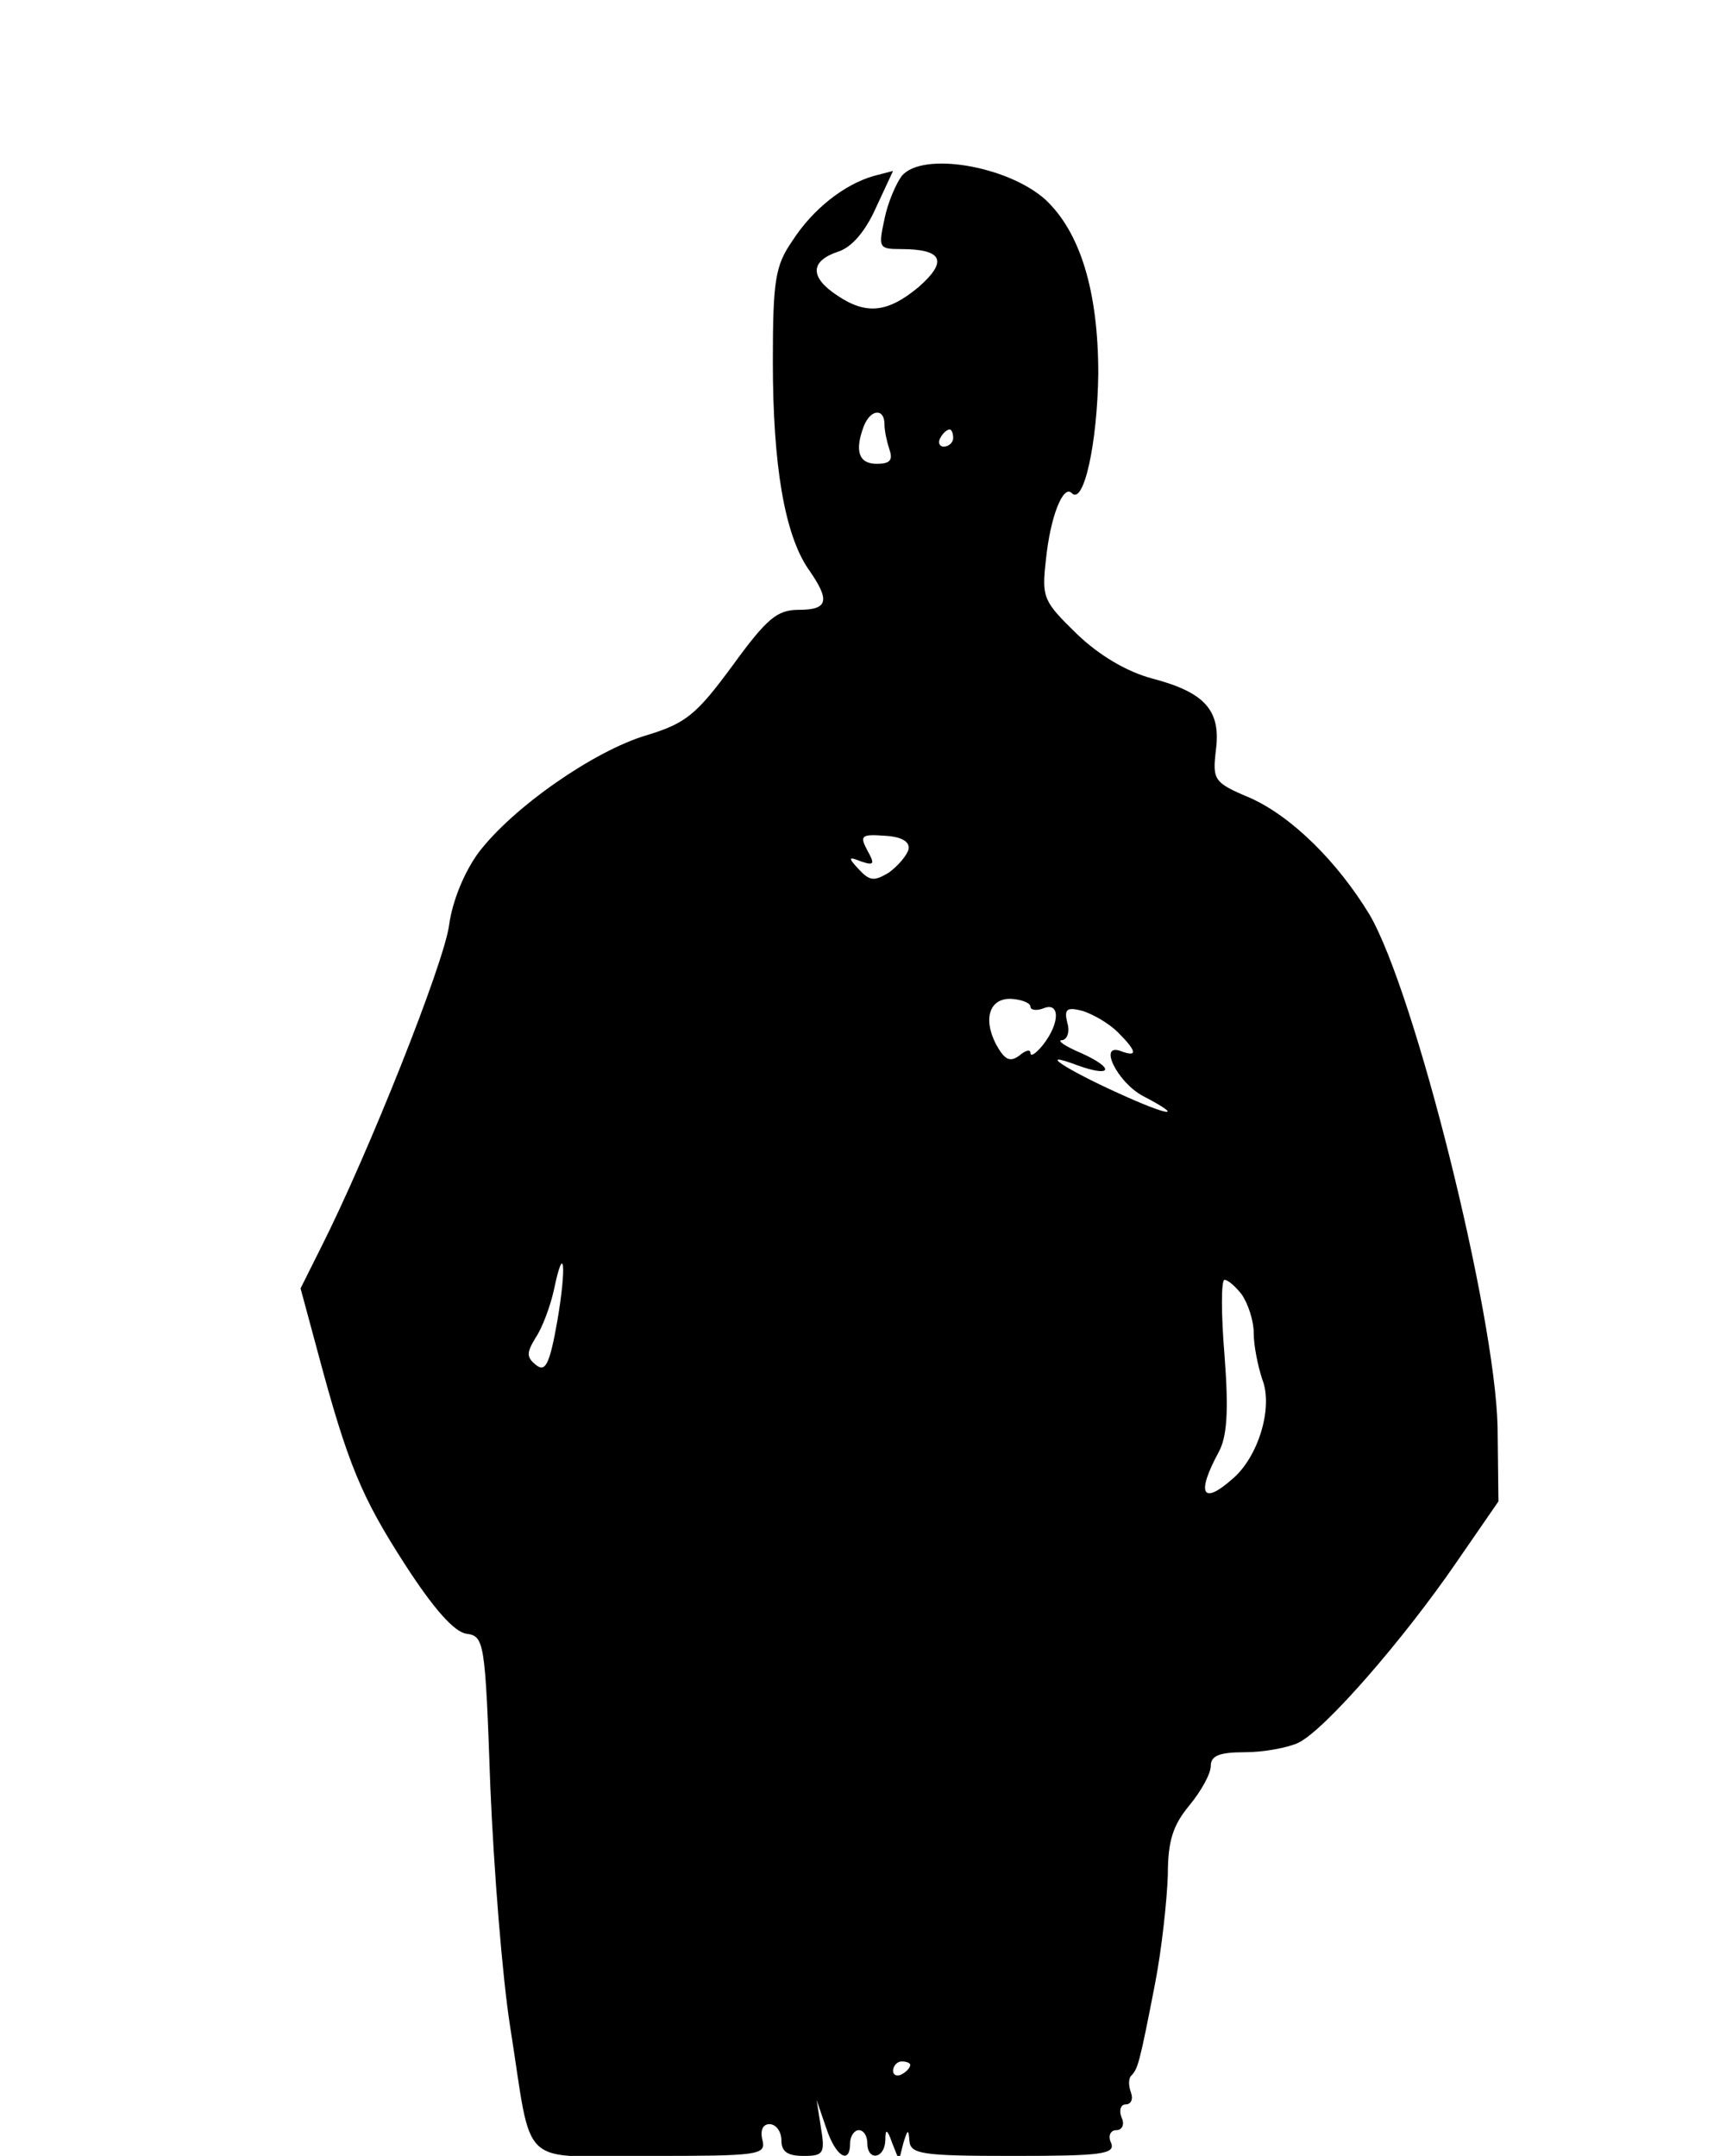 <?xml version="1.0" standalone="no"?>
<!DOCTYPE svg PUBLIC "-//W3C//DTD SVG 20010904//EN"
 "http://www.w3.org/TR/2001/REC-SVG-20010904/DTD/svg10.dtd">
<svg version="1.0" xmlns="http://www.w3.org/2000/svg"
 width="201pt" height="251pt" viewBox="0 0 201 251"
 preserveAspectRatio="xMidYMid meet">

<g transform="translate(0,251) scale(0.1,-0.1)"
fill="#000000" stroke="none">
<path d="M1050 2305 c-6 -8 -16 -30 -20 -50 -7 -33 -7 -35 19 -35 49 0 55 -14
21 -44 -36 -30 -61 -33 -95 -10 -32 21 -32 40 1 51 16 5 32 24 44 51 l20 43
-23 -6 c-34 -10 -70 -38 -94 -75 -20 -29 -23 -45 -23 -141 0 -122 14 -201 41
-241 26 -37 24 -48 -11 -48 -25 0 -37 -10 -77 -65 -42 -57 -54 -67 -100 -81
-61 -18 -156 -84 -196 -137 -16 -22 -30 -55 -34 -84 -6 -45 -94 -266 -149
-375 l-24 -48 20 -74 c35 -131 51 -169 102 -248 33 -51 57 -78 71 -80 21 -3
22 -8 28 -178 4 -96 14 -222 23 -279 27 -170 7 -151 163 -151 126 0 135 1 131
18 -3 11 0 19 8 19 8 0 14 -9 14 -19 0 -13 7 -18 26 -18 23 0 25 3 20 33 l-5
32 11 -32 c11 -34 28 -44 28 -18 0 8 5 15 10 15 6 0 10 -7 10 -15 0 -21 20
-19 21 3 0 14 2 14 8 -3 l8 -20 5 20 c5 16 6 17 7 3 1 -16 14 -18 121 -18 102
0 119 2 114 15 -4 8 -1 15 6 15 7 0 10 7 6 15 -3 8 -1 15 5 15 6 0 9 6 6 14
-3 8 -3 17 1 20 7 8 9 13 27 106 8 41 14 98 15 127 0 40 6 58 25 81 14 17 25
37 25 46 0 12 10 16 40 16 21 0 49 5 62 11 31 15 123 121 184 210 l49 71 -1
87 c-3 132 -96 505 -149 596 -37 61 -90 114 -139 136 -43 18 -44 21 -40 56 6
46 -13 67 -74 83 -30 8 -62 27 -88 52 -39 38 -41 42 -36 86 5 50 20 88 30 78
14 -15 30 58 31 139 0 96 -21 165 -62 203 -44 39 -143 56 -167 27z m-20 -289
c0 -8 3 -21 6 -30 4 -12 0 -16 -15 -16 -21 0 -26 15 -15 44 8 20 24 21 24 2z
m80 -16 c0 -5 -5 -10 -11 -10 -5 0 -7 5 -4 10 3 6 8 10 11 10 2 0 4 -4 4 -10z
m-52 -479 c-2 -7 -12 -19 -23 -27 -17 -10 -22 -10 -35 4 -13 14 -12 15 3 9 15
-5 16 -3 7 13 -9 17 -7 19 20 17 20 -1 30 -7 28 -16z m142 -183 c0 -4 7 -5 15
-2 19 8 20 -16 0 -42 -8 -10 -15 -15 -15 -10 0 5 -6 3 -13 -3 -11 -8 -17 -5
-27 13 -16 31 -7 55 19 53 12 -1 21 -5 21 -9z m102 -30 c22 -22 23 -29 4 -22
-28 11 -5 -36 25 -52 50 -26 31 -24 -28 3 -62 28 -97 51 -49 33 41 -15 45 -4
5 14 -19 8 -29 15 -22 15 6 1 9 10 6 20 -4 16 -1 19 18 14 12 -4 30 -14 41
-25z m-653 -336 c-9 -51 -14 -60 -25 -51 -11 9 -11 14 0 32 8 12 17 37 21 55
12 58 15 28 4 -36z m797 31 c7 -10 14 -30 14 -45 0 -15 5 -39 10 -54 13 -33
-5 -91 -35 -116 -35 -31 -42 -17 -16 31 10 18 12 48 7 113 -4 48 -4 88 0 88 4
0 13 -8 20 -17z m-386 -897 c0 -3 -4 -8 -10 -11 -5 -3 -10 -1 -10 4 0 6 5 11
10 11 6 0 10 -2 10 -4z"/>
</g>
</svg>
